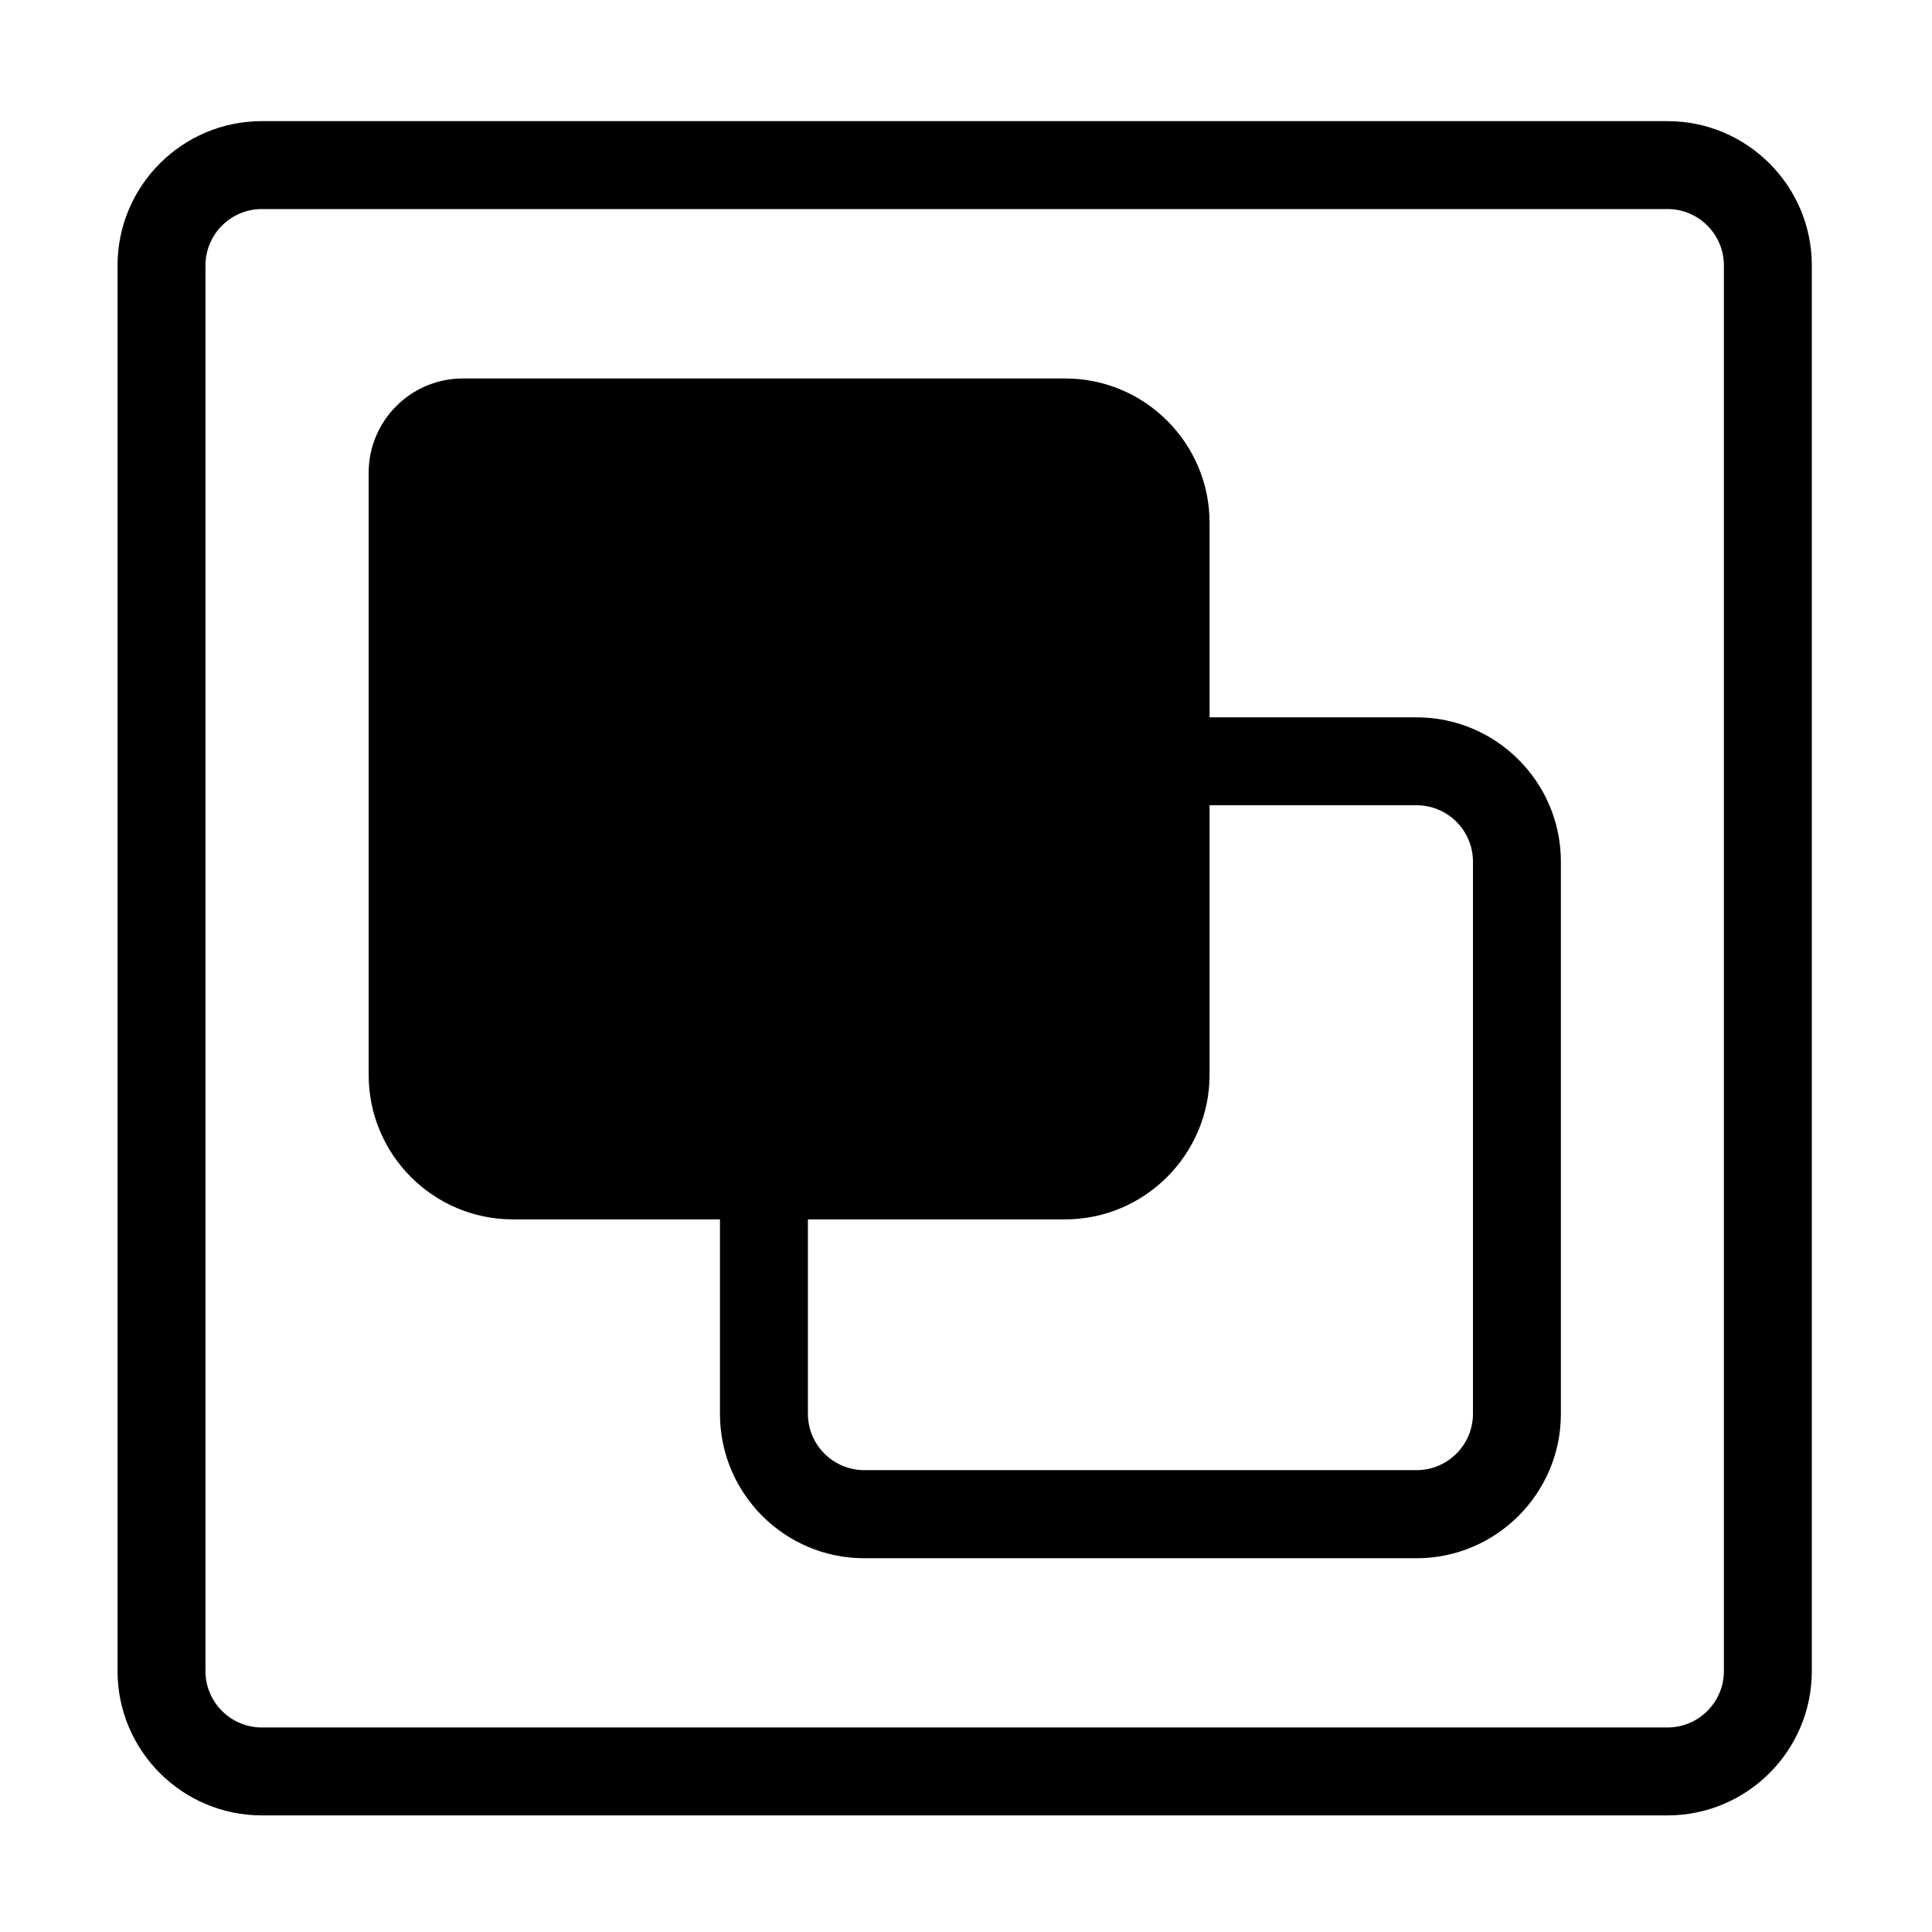 <svg t="1673343423993" class="icon" viewBox="0 0 1024 1024" version="1.1" xmlns="http://www.w3.org/2000/svg" p-id="1438" width="32" height="32"><path d="M883.8 962.2h-745c-42.2 0-76.5-34.3-76.5-76.5v-745c0-42.2 34.3-76.5 76.5-76.5h745c42.2 0 76.5 34.3 76.5 76.5v745c0 42.2-34.3 76.5-76.5 76.5z m-745-851.4c-16.5 0-29.9 13.4-29.9 29.9v745c0 16.5 13.4 29.9 29.9 29.9h745c16.5 0 29.9-13.4 29.9-29.9v-745c0-16.5-13.4-29.9-29.9-29.9h-745z"  p-id="1439"></path><path d="M750.8 825.9H458.1c-42.2 0-76.5-34.3-76.5-76.5V430.1c0-27.5 22.4-49.9 49.9-49.9h319.3c42.2 0 76.5 34.3 76.5 76.5v292.7c0 42.1-34.3 76.5-76.5 76.5zM431.5 426.7c-1.8 0-3.3 1.5-3.3 3.3v319.3c0 16.5 13.4 29.9 29.9 29.9h292.7c16.5 0 29.9-13.4 29.9-29.9V456.7c0-16.5-13.4-29.9-29.9-29.9H431.5z"  p-id="1440"></path><path d="M226.7 623h383.1c4.4 0 8-3.6 8-8V231.9c0-4.4-3.6-8-8-8H222.7c-2.2 0-4 1.8-4 4V615c0 4.4 3.5 8 8 8z"  p-id="1441"></path><path d="M564.5 646.3H271.9c-42.2 0-76.5-34.3-76.5-76.5V250.5c0-27.5 22.4-49.9 49.9-49.9h319.3c42.2 0 76.5 34.3 76.5 76.5v292.7c-0.1 42.1-34.4 76.5-76.6 76.5zM245.3 247.1c-1.8 0-3.3 1.5-3.3 3.3v319.3c0 16.5 13.4 29.9 29.9 29.9h292.7c16.5 0 29.9-13.4 29.9-29.9V277.1c0-16.5-13.4-29.9-29.9-29.9H245.3z"  p-id="1442"></path></svg>